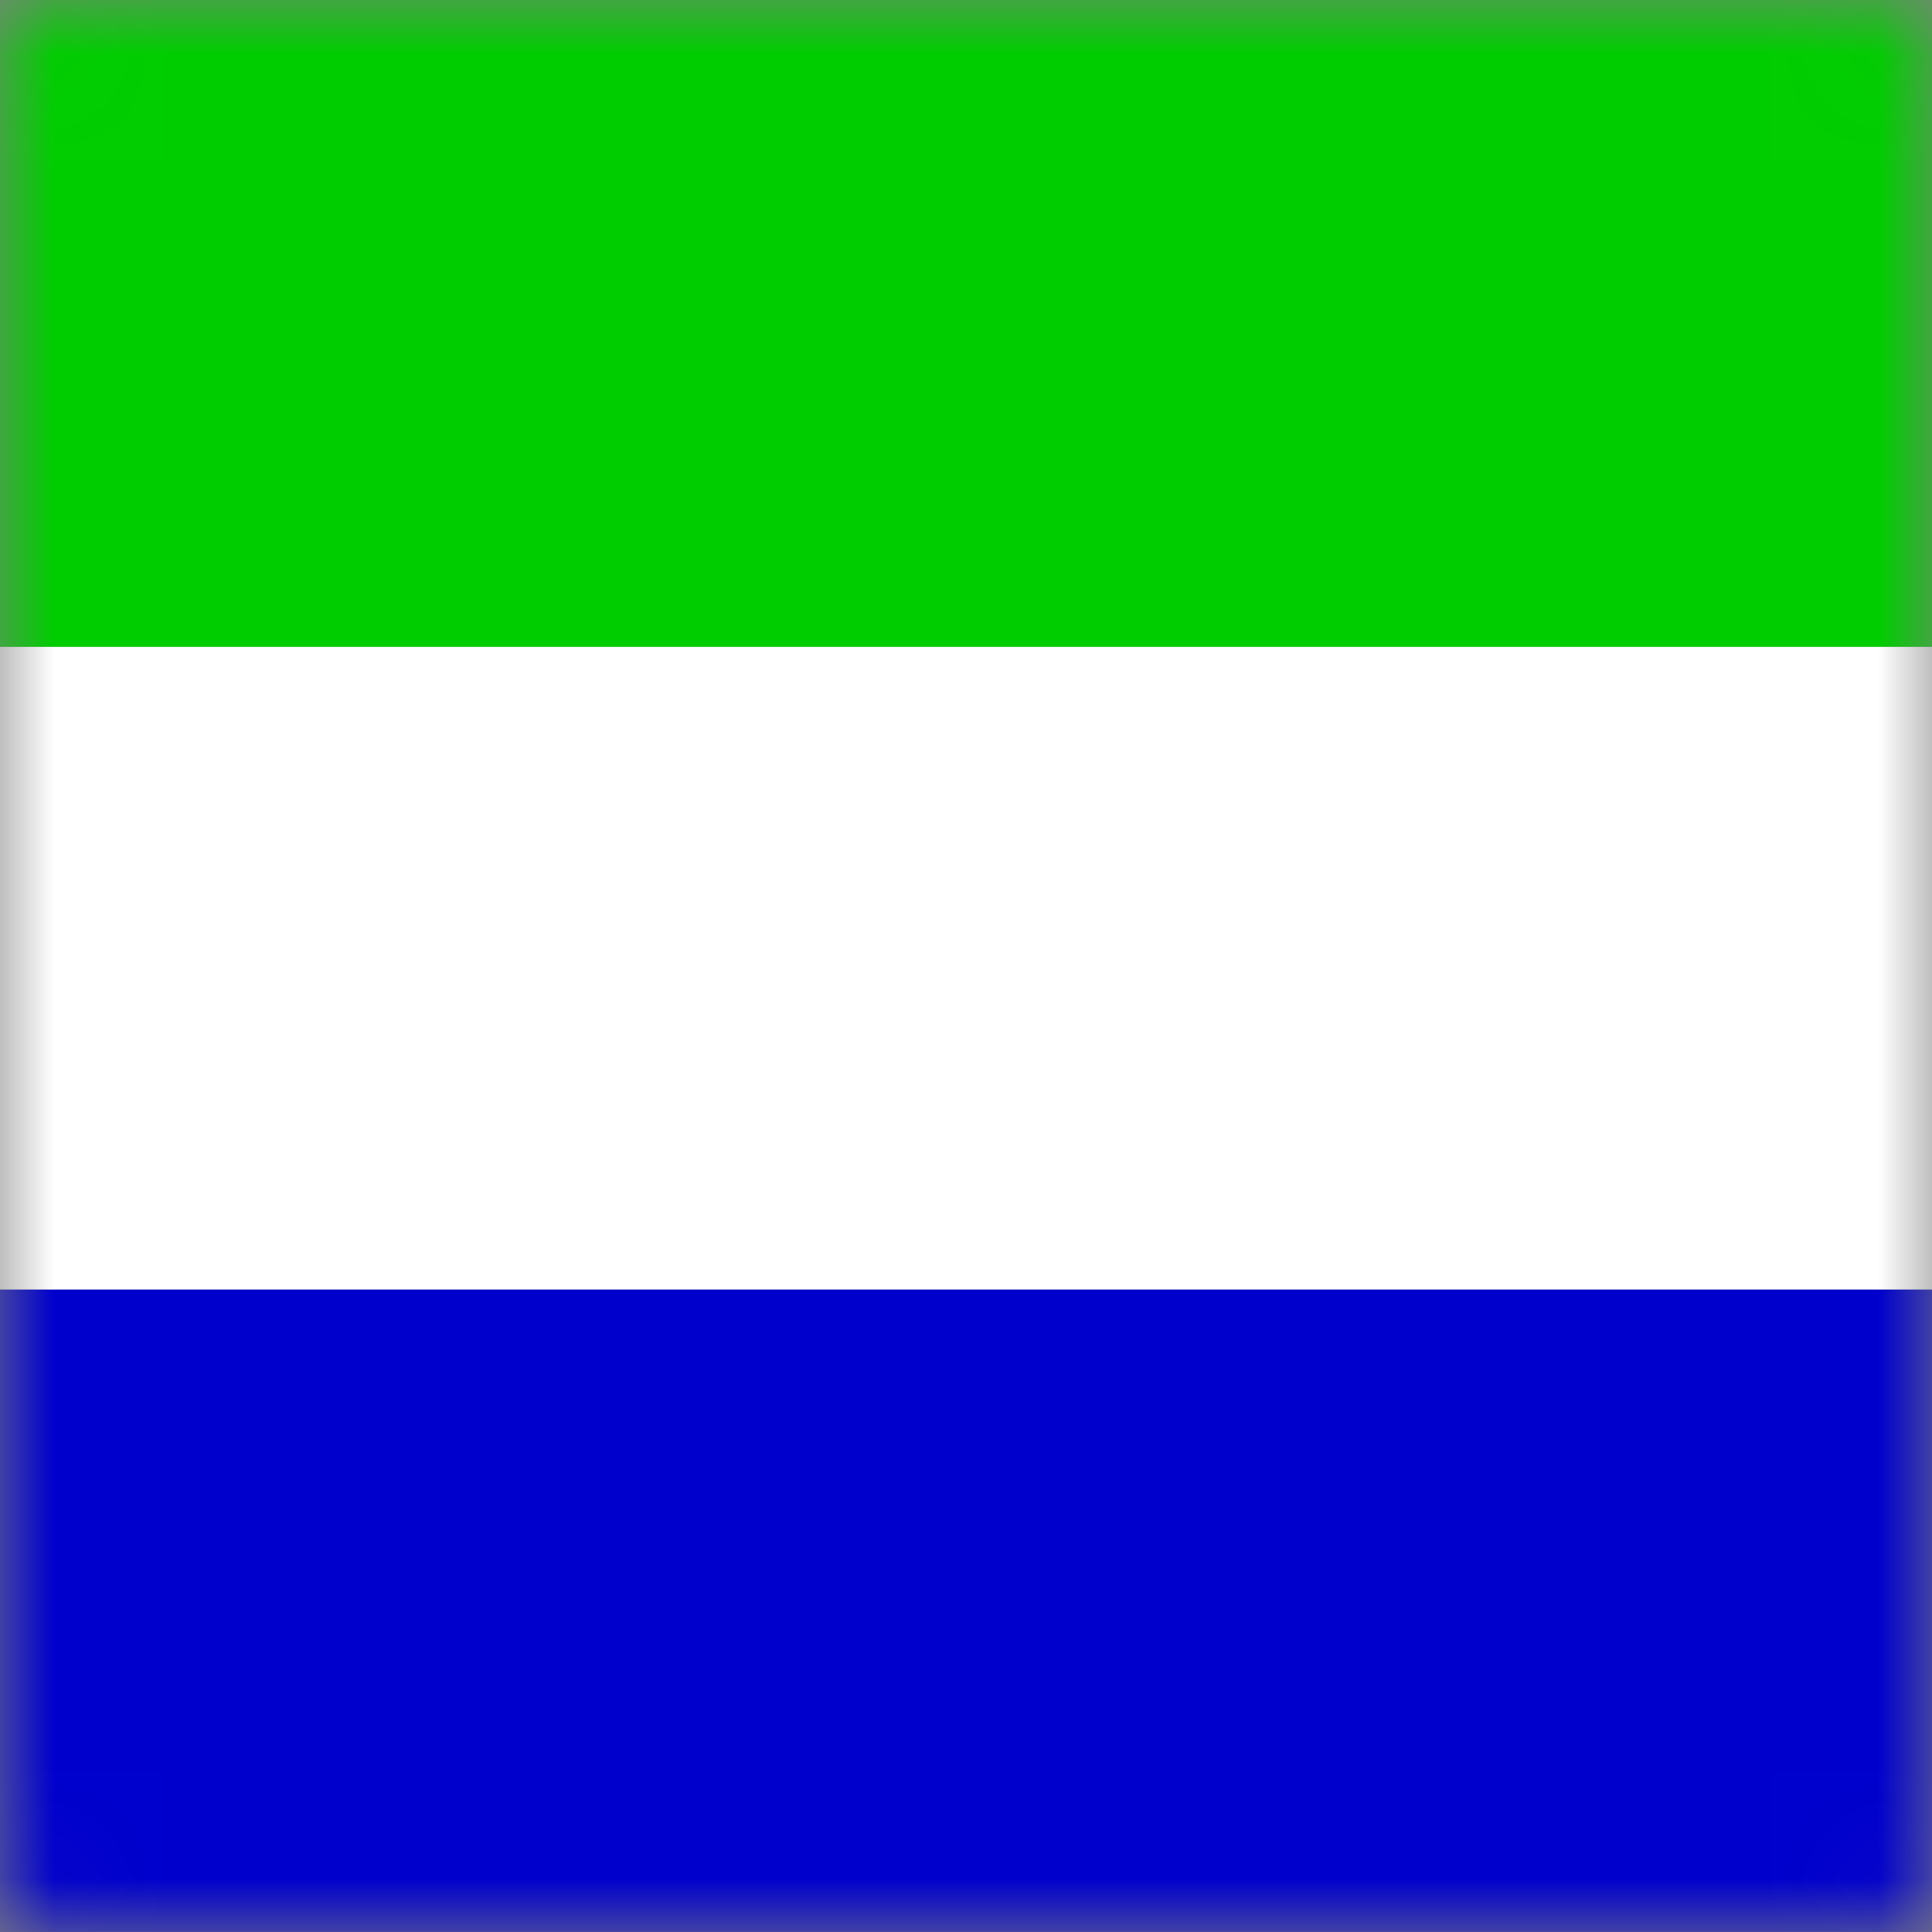 <svg width="18" height="18" viewBox="0 0 18 18" fill="none" xmlns="http://www.w3.org/2000/svg">
<rect x="0" y="0" width="18" height="18" fill="#808080" stroke="none"/>
<g id="sl" clip-path="url(#clip0_186_10314)">
<g id="Clip path group">
<mask id="mask0_186_10314" style="mask-type:luminance" maskUnits="userSpaceOnUse" x="0" y="0" width="18" height="18">
<g id="sl-a">
<path id="Vector" d="M17.784 0H0.216C0.097 0 0 0.12 0 0.267V17.733C0 17.88 0.097 18 0.216 18H17.784C17.903 18 18 17.88 18 17.733V0.267C18 0.12 17.903 0 17.784 0Z" fill="white"/>
</g>
</mask>
<g mask="url(#mask0_186_10314)">
<g id="Group">
<path id="Vector_2" fill-rule="evenodd" clip-rule="evenodd" d="M0 12.012H24V17.999H0V12.012Z" fill="#0000CD"/>
<path id="Vector_3" fill-rule="evenodd" clip-rule="evenodd" d="M0 6.027H24V12.014H0V6.027Z" fill="white"/>
<path id="Vector_4" fill-rule="evenodd" clip-rule="evenodd" d="M0 0H24V6.026H0V0Z" fill="#00CD00"/>
</g>
</g>
</g>
</g>
<defs>
<clipPath id="clip0_186_10314">
<rect width="18" height="18" fill="white"/>
</clipPath>
</defs>
</svg>

